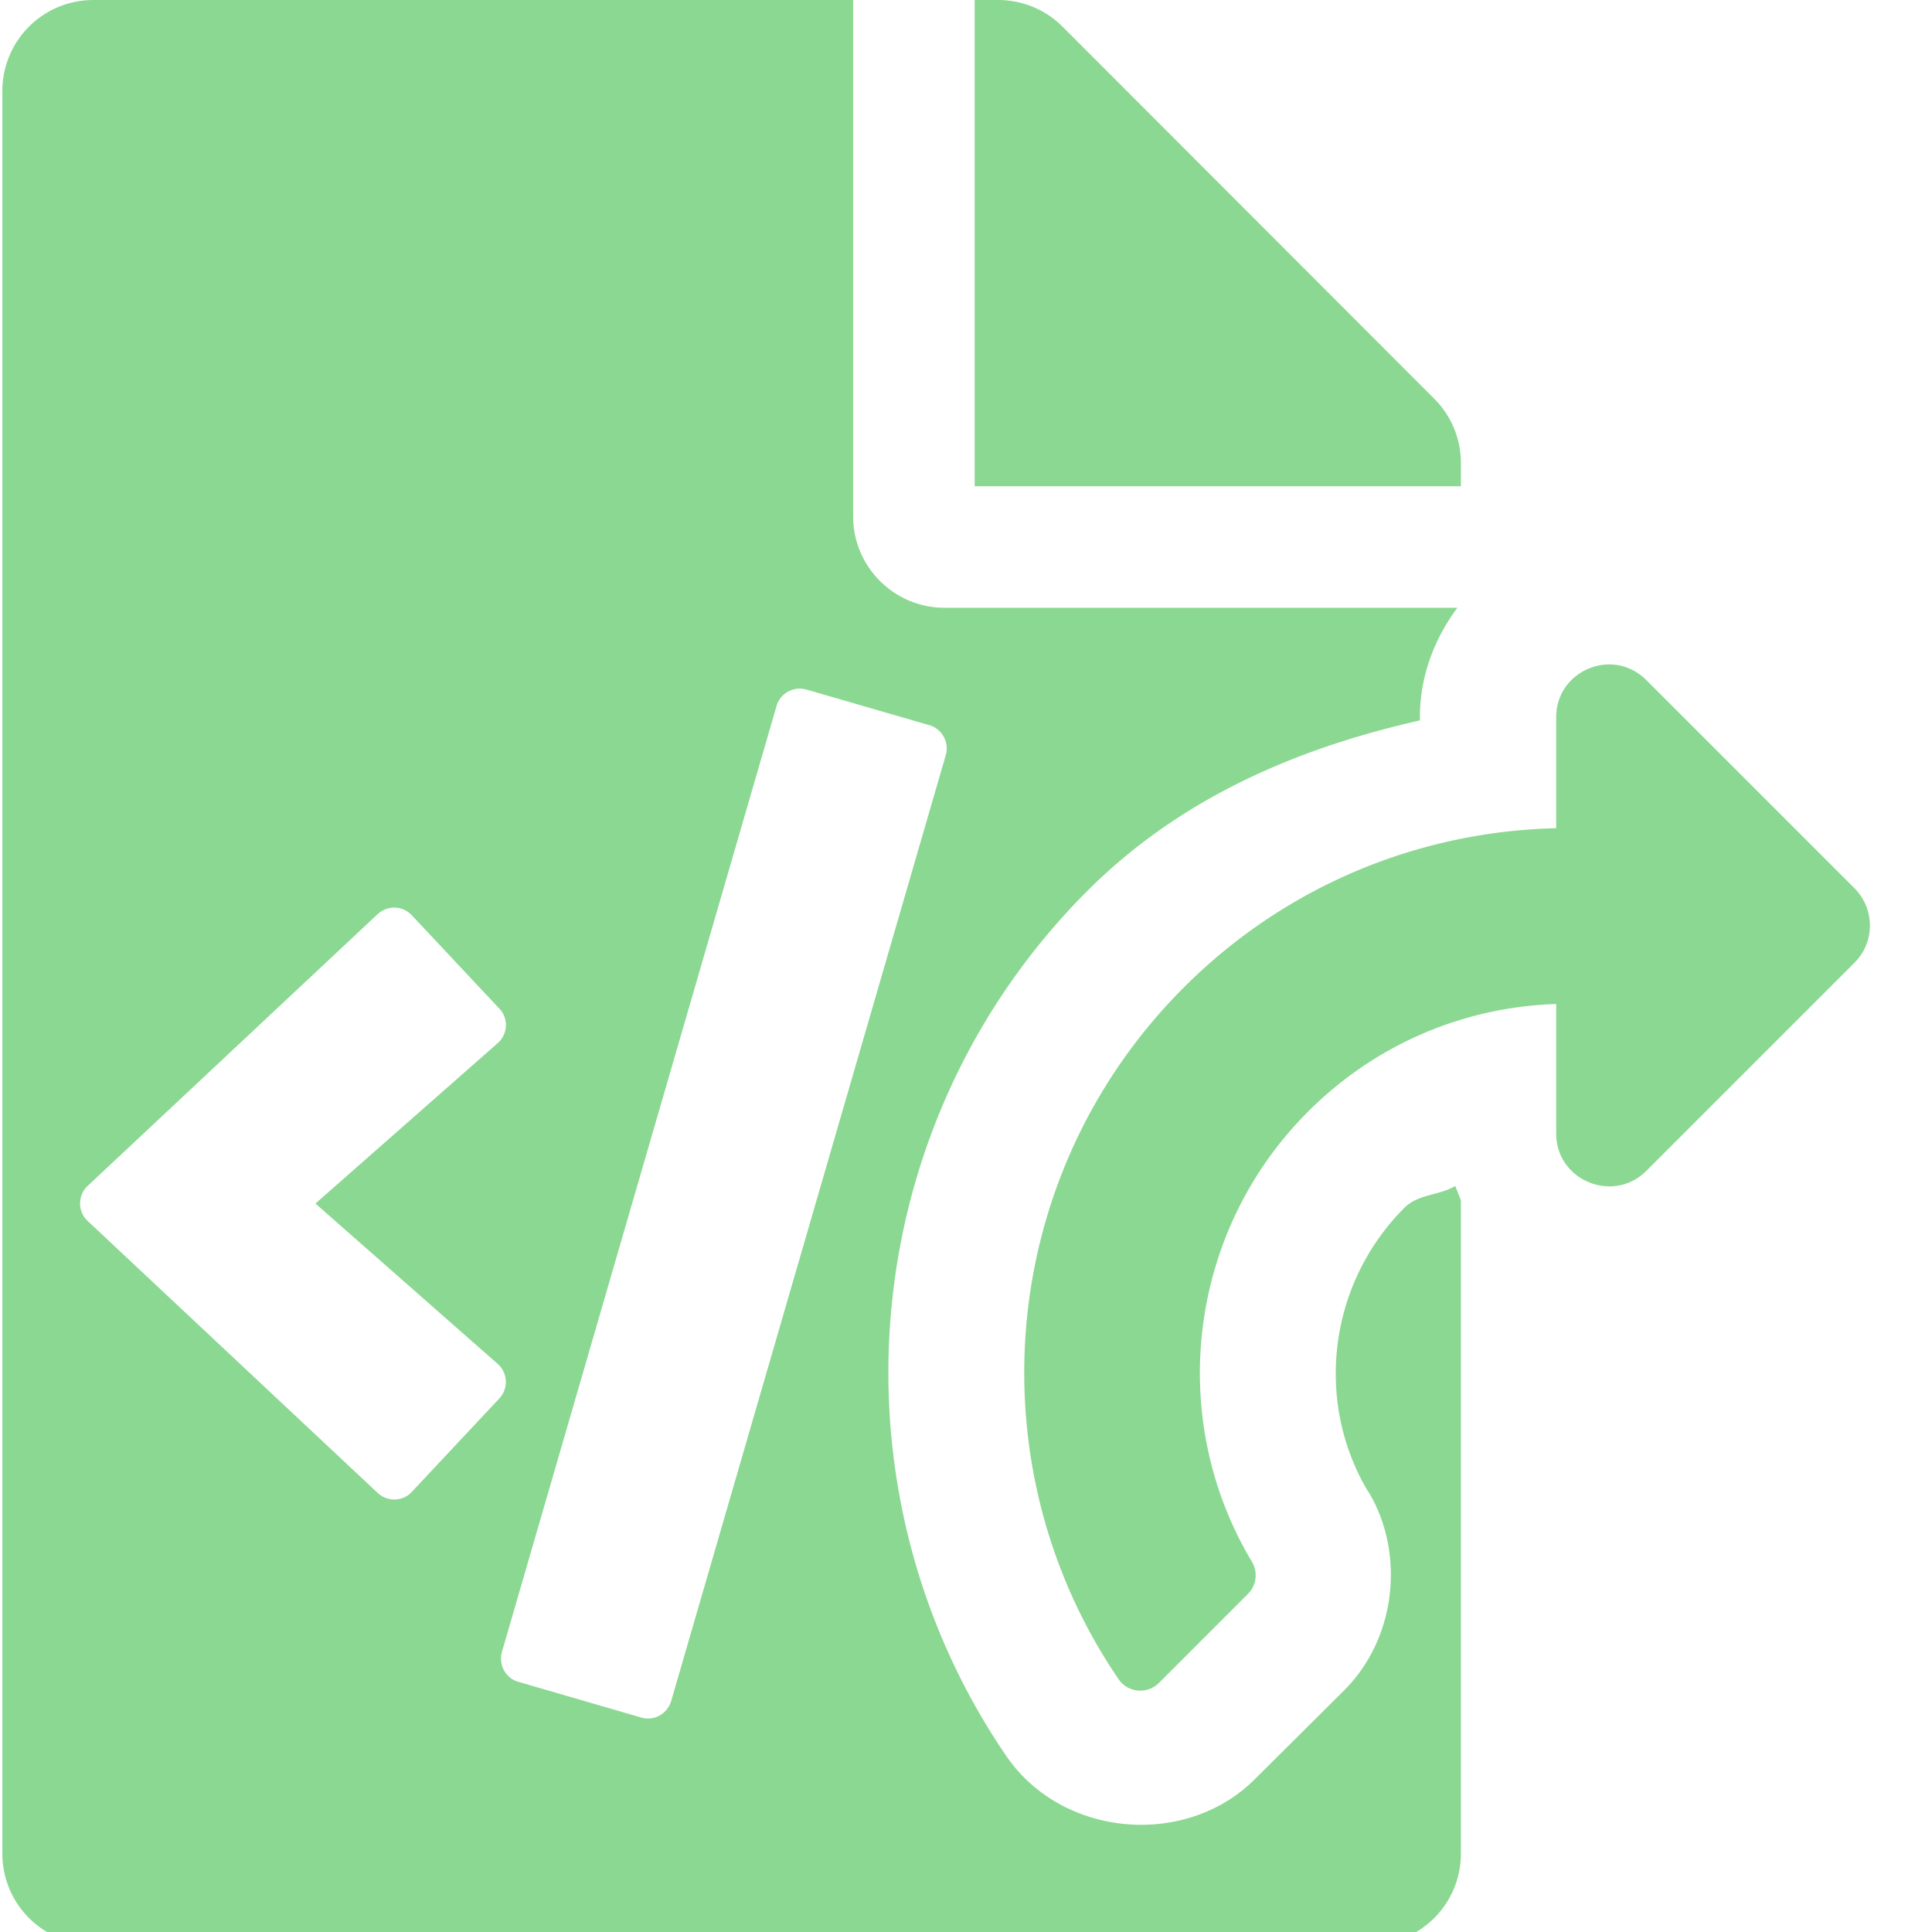 <?xml version="1.0" encoding="UTF-8" standalone="no"?>
<!-- Created with Inkscape (http://www.inkscape.org/) -->

<svg
   xmlns:dc="http://purl.org/dc/elements/1.1/"
   xmlns:cc="http://creativecommons.org/ns#"
   xmlns:rdf="http://www.w3.org/1999/02/22-rdf-syntax-ns#"
   xmlns:svg="http://www.w3.org/2000/svg"
   xmlns="http://www.w3.org/2000/svg"
   xmlns:sodipodi="http://sodipodi.sourceforge.net/DTD/sodipodi-0.dtd"
   xmlns:inkscape="http://www.inkscape.org/namespaces/inkscape"
   width="32"
   height="32"
   viewBox="0 0 8.467 8.467"
   version="1.1"
   id="svg8"
   inkscape:version="0.92.5 (2060ec1f9f, 2020-04-08)"
   sodipodi:docname="load-code-file_sl.svg">
  <defs
     id="defs2">
    <style
       id="style1399">.cls-1{fill:#e3e3e3;}</style>
  </defs>
  <sodipodi:namedview
     id="base"
     pagecolor="#ffffff"
     bordercolor="#666666"
     borderopacity="1.0"
     inkscape:pageopacity="0.0"
     inkscape:pageshadow="2"
     inkscape:zoom="11.313708"
     inkscape:cx="-0.017950177"
     inkscape:cy="19.847129"
     inkscape:document-units="mm"
     inkscape:current-layer="svg8"
     showgrid="false"
     units="px"
     inkscape:window-width="1848"
     inkscape:window-height="1136"
     inkscape:window-x="1920"
     inkscape:window-y="27"
     inkscape:window-maximized="1">
    <sodipodi:guide
       position="8.467,0"
       orientation="-32,0"
       id="guide854"
       inkscape:locked="false" />
    <sodipodi:guide
       position="8.467,8.467"
       orientation="0,-32"
       id="guide856"
       inkscape:locked="false" />
    <sodipodi:guide
       position="0,8.467"
       orientation="1,6.123234e-17"
       id="guide858"
       inkscape:locked="false" />
  </sodipodi:namedview>
  <path
     style="fill:#8ad891;fill-opacity:1;stroke-width:0.063"
     d="M 1.547 0 C 0.711 0 0.039 0.672 0.039 1.508 L 0.039 30.652 C 0.039 31.488 0.711 32.16 1.547 32.16 L 22.652 32.16 C 23.488 32.16 24.16 31.488 24.16 30.652 L 24.16 19.85 C 24.129 19.77 24.098 19.691 24.066 19.613 C 23.801 19.774 23.456 19.743 23.225 19.975 C 21.963 21.239 21.739 23.188 22.627 24.67 A 2.25 2.25 0 0 1 22.635 24.676 C 23.23 25.672 23.106 27.078 22.229 27.955 L 20.752 29.424 C 19.609 30.566 17.564 30.39 16.641 29.039 C 13.644 24.652 14.112 18.605 17.984 14.732 C 19.538 13.179 21.479 12.367 23.482 11.914 L 23.482 11.861 C 23.482 11.176 23.725 10.558 24.102 10.051 L 15.617 10.051 C 14.788 10.051 14.109 9.372 14.109 8.543 L 14.109 0 L 1.547 0 z M 16.119 0 L 16.119 8.041 L 24.16 8.041 L 24.16 7.656 C 24.16 7.261 24.003 6.878 23.721 6.596 L 17.57 0.439 C 17.288 0.157 16.904 3.7007434e-17 16.502 0 L 16.119 0 z M 26.514 10.994 C 26.104 11.042 25.736 11.376 25.736 11.861 L 25.736 13.697 C 23.501 13.748 21.284 14.624 19.578 16.33 C 16.466 19.442 16.105 24.266 18.5 27.771 C 18.654 27.996 18.973 28.024 19.166 27.832 L 20.639 26.359 C 20.781 26.217 20.806 25.999 20.703 25.826 C 19.286 23.461 19.64 20.379 21.627 18.389 C 22.731 17.283 24.182 16.655 25.736 16.604 L 25.736 18.746 C 25.736 19.522 26.678 19.912 27.227 19.363 L 30.67 15.92 C 31.01 15.58 31.008 15.03 30.668 14.689 L 27.227 11.248 C 27.021 11.042 26.759 10.965 26.514 10.994 z M 13.18 11.391 C 13.231 11.384 13.285 11.389 13.338 11.404 L 15.367 11.992 C 15.58 12.052 15.701 12.275 15.641 12.488 L 11.1 28.131 C 11.036 28.344 10.816 28.468 10.604 28.404 L 8.574 27.814 C 8.361 27.755 8.241 27.531 8.301 27.318 L 12.842 11.676 C 12.887 11.516 13.024 11.409 13.18 11.391 z M 6.533 15.01 C 6.636 15.013 6.736 15.057 6.811 15.137 L 8.258 16.68 C 8.414 16.843 8.4 17.102 8.23 17.252 L 5.217 19.904 L 8.23 22.555 C 8.4 22.704 8.411 22.964 8.258 23.127 L 6.811 24.672 C 6.661 24.835 6.407 24.841 6.244 24.688 L 1.451 20.193 C 1.282 20.037 1.282 19.768 1.451 19.611 L 6.244 15.119 C 6.326 15.043 6.431 15.006 6.533 15.01 z "
     transform="scale(0.265)"
     id="path1112" />
</svg>
